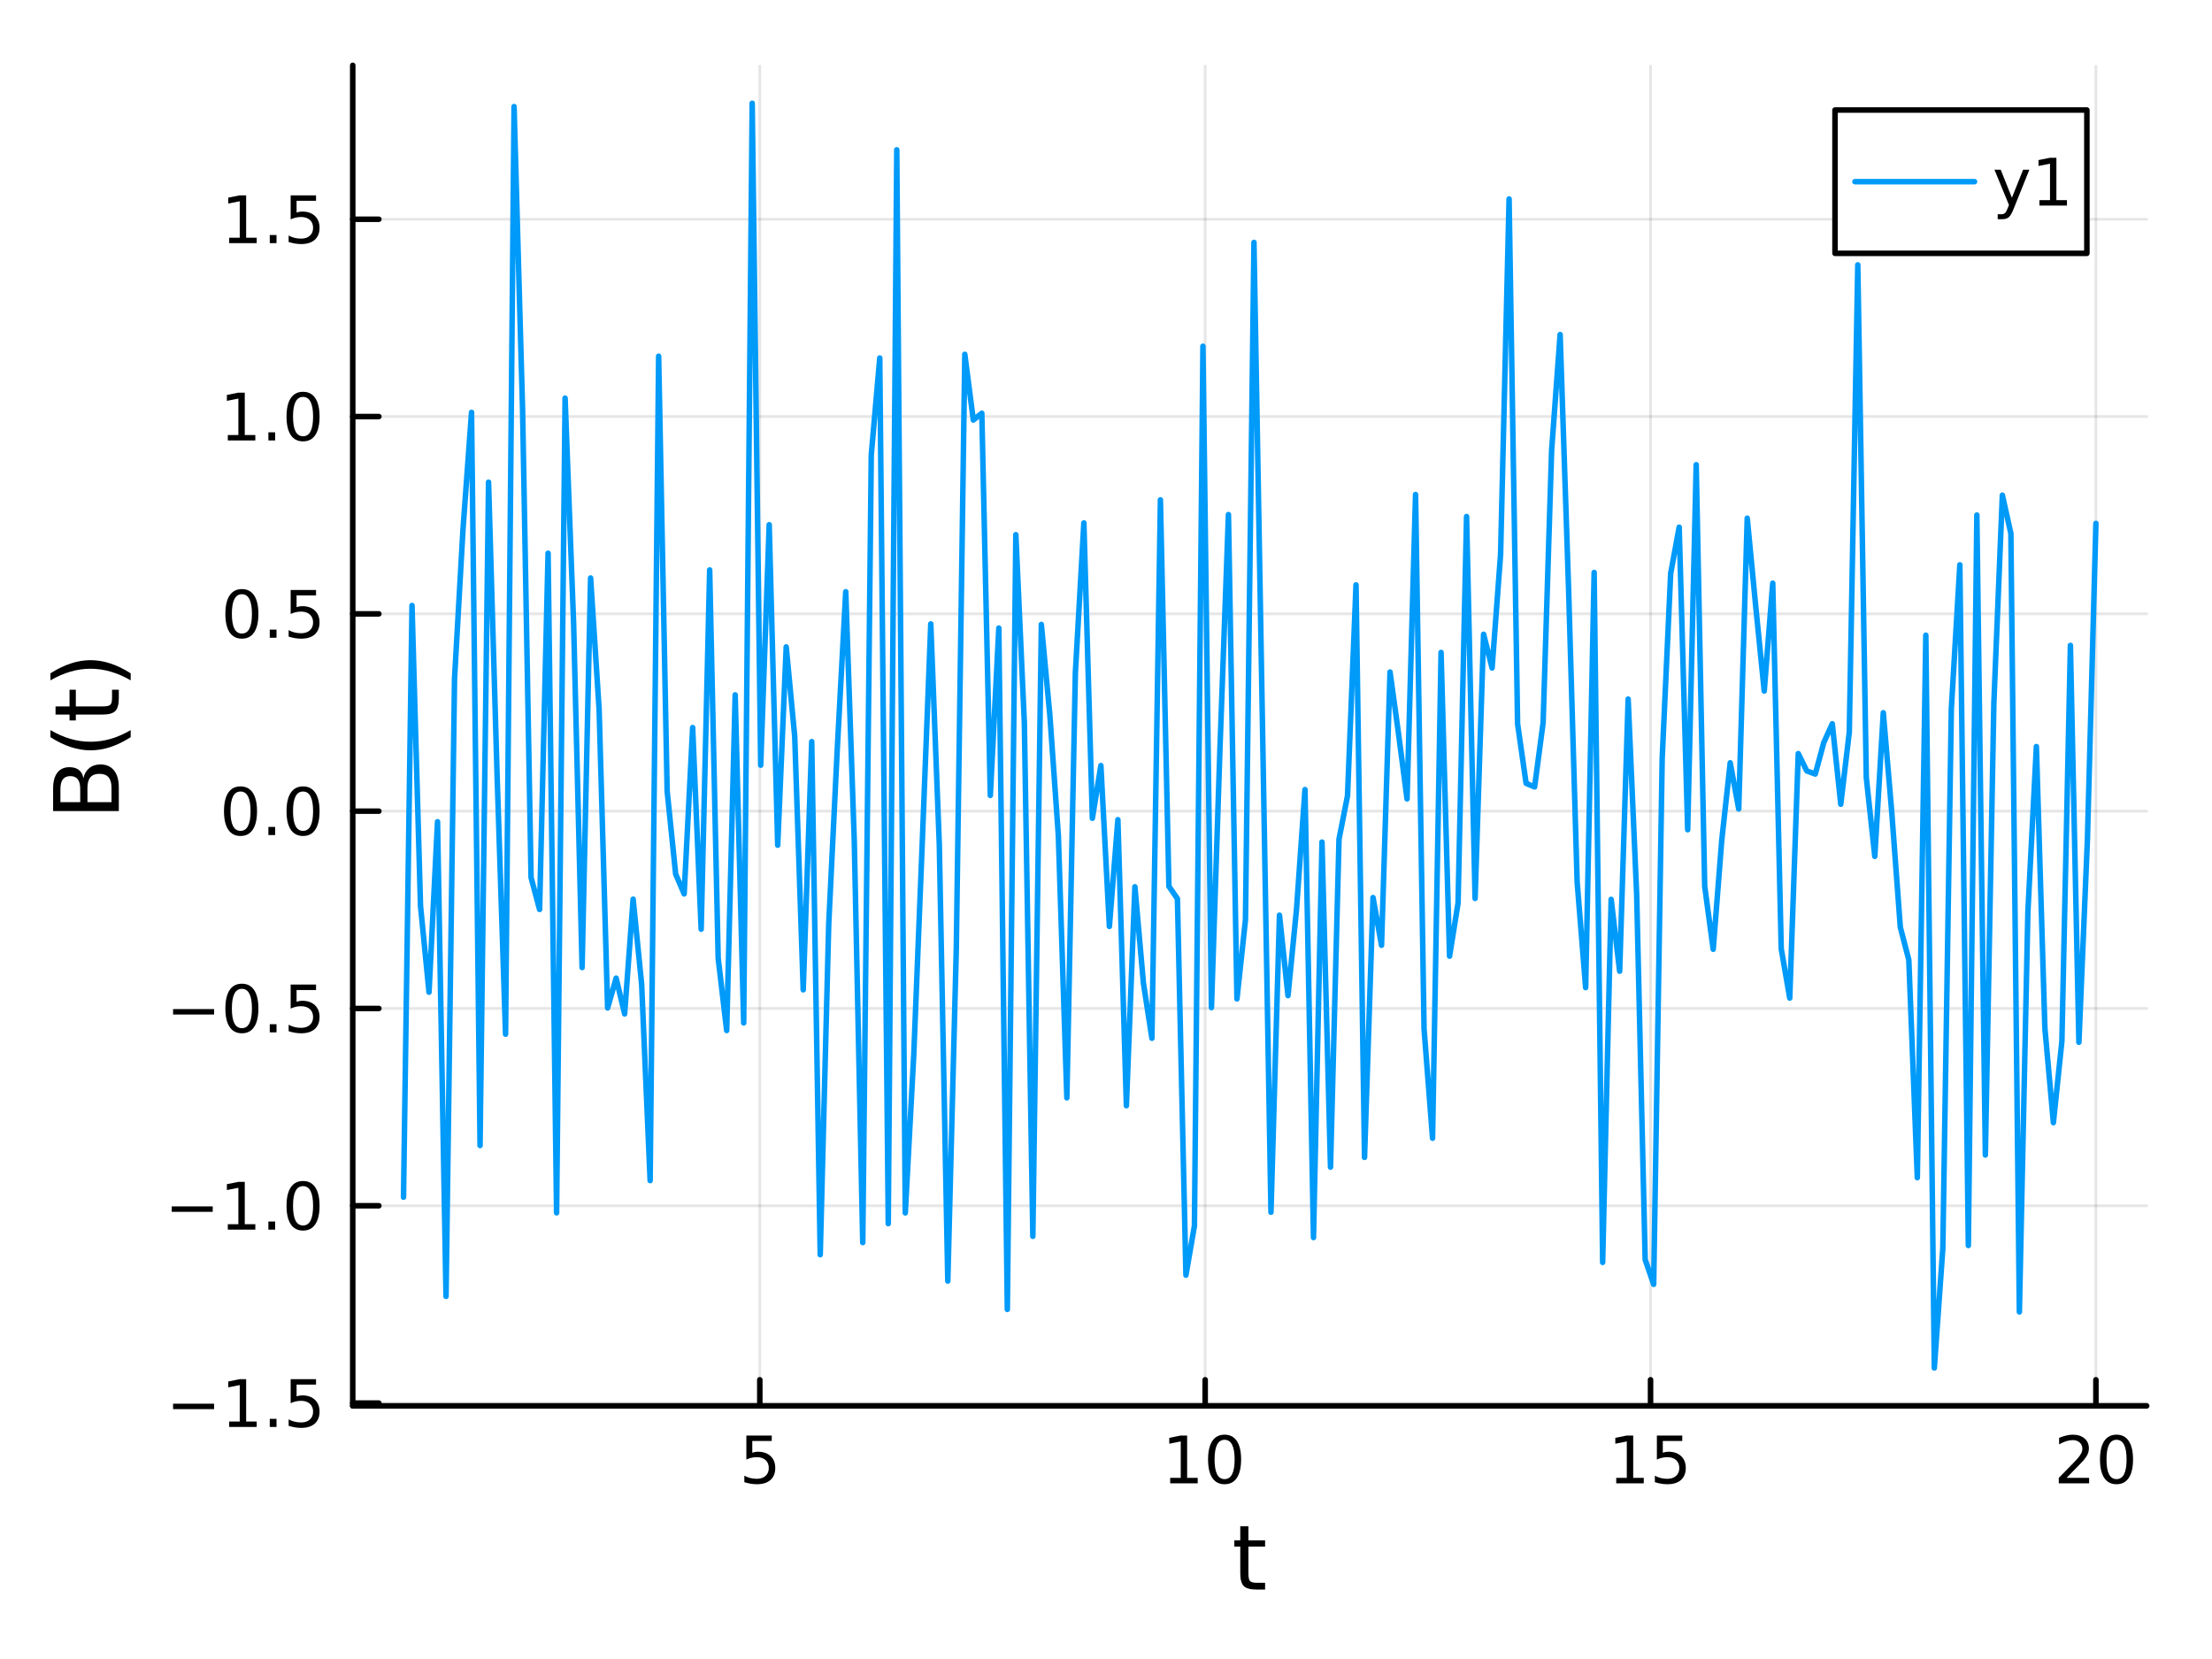 <?xml version="1.0" encoding="utf-8"?>
<svg xmlns="http://www.w3.org/2000/svg" xmlns:xlink="http://www.w3.org/1999/xlink" width="400" height="300" viewBox="0 0 1600 1200">
<rect x="0" y="0" width="1600" height="1200" fill="#333333" stroke="none"/>
<defs>
  <clipPath id="clip120">
    <rect x="0" y="0" width="1600" height="1200"/>
  </clipPath>
</defs>
<path clip-path="url(#clip120)" d="M0 1200 L1600 1200 L1600 0 L0 0  Z" fill="#ffffff" fill-rule="evenodd" fill-opacity="1"/>
<defs>
  <clipPath id="clip121">
    <rect x="320" y="0" width="1121" height="1121"/>
  </clipPath>
</defs>
<path clip-path="url(#clip120)" d="M255.144 1016.92 L1552.76 1016.92 L1552.76 47.244 L255.144 47.244  Z" fill="#ffffff" fill-rule="evenodd" fill-opacity="1"/>
<defs>
  <clipPath id="clip122">
    <rect x="255" y="47" width="1299" height="971"/>
  </clipPath>
</defs>
<polyline clip-path="url(#clip122)" style="stroke:#000000; stroke-linecap:round; stroke-linejoin:round; stroke-width:2; stroke-opacity:0.1; fill:none" points="549.587,1016.92 549.587,47.244 "/>
<polyline clip-path="url(#clip122)" style="stroke:#000000; stroke-linecap:round; stroke-linejoin:round; stroke-width:2; stroke-opacity:0.1; fill:none" points="871.735,1016.92 871.735,47.244 "/>
<polyline clip-path="url(#clip122)" style="stroke:#000000; stroke-linecap:round; stroke-linejoin:round; stroke-width:2; stroke-opacity:0.1; fill:none" points="1193.88,1016.92 1193.88,47.244 "/>
<polyline clip-path="url(#clip122)" style="stroke:#000000; stroke-linecap:round; stroke-linejoin:round; stroke-width:2; stroke-opacity:0.1; fill:none" points="1516.03,1016.92 1516.03,47.244 "/>
<polyline clip-path="url(#clip120)" style="stroke:#000000; stroke-linecap:round; stroke-linejoin:round; stroke-width:4; stroke-opacity:1; fill:none" points="255.144,1016.92 1552.76,1016.92 "/>
<polyline clip-path="url(#clip120)" style="stroke:#000000; stroke-linecap:round; stroke-linejoin:round; stroke-width:4; stroke-opacity:1; fill:none" points="549.587,1016.92 549.587,998.022 "/>
<polyline clip-path="url(#clip120)" style="stroke:#000000; stroke-linecap:round; stroke-linejoin:round; stroke-width:4; stroke-opacity:1; fill:none" points="871.735,1016.92 871.735,998.022 "/>
<polyline clip-path="url(#clip120)" style="stroke:#000000; stroke-linecap:round; stroke-linejoin:round; stroke-width:4; stroke-opacity:1; fill:none" points="1193.88,1016.92 1193.88,998.022 "/>
<polyline clip-path="url(#clip120)" style="stroke:#000000; stroke-linecap:round; stroke-linejoin:round; stroke-width:4; stroke-opacity:1; fill:none" points="1516.03,1016.92 1516.03,998.022 "/>
<path clip-path="url(#clip120)" d="M539.865 1038.36 L558.221 1038.36 L558.221 1042.3 L544.147 1042.3 L544.147 1050.77 Q545.166 1050.42 546.184 1050.26 Q547.203 1050.07 548.222 1050.07 Q554.009 1050.07 557.388 1053.24 Q560.768 1056.42 560.768 1061.83 Q560.768 1067.41 557.296 1070.51 Q553.823 1073.59 547.504 1073.59 Q545.328 1073.59 543.059 1073.22 Q540.814 1072.85 538.407 1072.11 L538.407 1067.41 Q540.49 1068.54 542.712 1069.1 Q544.934 1069.66 547.411 1069.66 Q551.416 1069.66 553.754 1067.55 Q556.092 1065.44 556.092 1061.83 Q556.092 1058.22 553.754 1056.11 Q551.416 1054.01 547.411 1054.01 Q545.536 1054.01 543.661 1054.42 Q541.81 1054.84 539.865 1055.72 L539.865 1038.36 Z" fill="#000000" fill-rule="nonzero" fill-opacity="1" /><path clip-path="url(#clip120)" d="M846.423 1068.98 L854.062 1068.98 L854.062 1042.62 L845.752 1044.29 L845.752 1040.03 L854.015 1038.36 L858.691 1038.36 L858.691 1068.98 L866.33 1068.98 L866.33 1072.92 L846.423 1072.92 L846.423 1068.98 Z" fill="#000000" fill-rule="nonzero" fill-opacity="1" /><path clip-path="url(#clip120)" d="M885.774 1041.44 Q882.163 1041.44 880.335 1045 Q878.529 1048.54 878.529 1055.67 Q878.529 1062.78 880.335 1066.35 Q882.163 1069.89 885.774 1069.89 Q889.409 1069.89 891.214 1066.35 Q893.043 1062.78 893.043 1055.67 Q893.043 1048.54 891.214 1045 Q889.409 1041.44 885.774 1041.44 M885.774 1037.73 Q891.585 1037.73 894.64 1042.34 Q897.719 1046.92 897.719 1055.67 Q897.719 1064.4 894.64 1069.01 Q891.585 1073.59 885.774 1073.59 Q879.964 1073.59 876.886 1069.01 Q873.83 1064.4 873.83 1055.67 Q873.83 1046.92 876.886 1042.34 Q879.964 1037.73 885.774 1037.73 Z" fill="#000000" fill-rule="nonzero" fill-opacity="1" /><path clip-path="url(#clip120)" d="M1169.07 1068.98 L1176.71 1068.98 L1176.71 1042.62 L1168.4 1044.29 L1168.4 1040.03 L1176.66 1038.36 L1181.34 1038.36 L1181.34 1068.98 L1188.98 1068.98 L1188.98 1072.92 L1169.07 1072.92 L1169.07 1068.98 Z" fill="#000000" fill-rule="nonzero" fill-opacity="1" /><path clip-path="url(#clip120)" d="M1198.47 1038.36 L1216.82 1038.36 L1216.82 1042.3 L1202.75 1042.3 L1202.75 1050.77 Q1203.77 1050.42 1204.79 1050.26 Q1205.8 1050.07 1206.82 1050.07 Q1212.61 1050.07 1215.99 1053.24 Q1219.37 1056.42 1219.37 1061.83 Q1219.37 1067.41 1215.9 1070.51 Q1212.42 1073.59 1206.11 1073.59 Q1203.93 1073.59 1201.66 1073.22 Q1199.42 1072.85 1197.01 1072.11 L1197.01 1067.41 Q1199.09 1068.54 1201.31 1069.1 Q1203.54 1069.66 1206.01 1069.66 Q1210.02 1069.66 1212.36 1067.55 Q1214.69 1065.44 1214.69 1061.83 Q1214.69 1058.22 1212.36 1056.11 Q1210.02 1054.01 1206.01 1054.01 Q1204.14 1054.01 1202.26 1054.42 Q1200.41 1054.84 1198.47 1055.72 L1198.47 1038.36 Z" fill="#000000" fill-rule="nonzero" fill-opacity="1" /><path clip-path="url(#clip120)" d="M1494.8 1068.98 L1511.12 1068.98 L1511.12 1072.92 L1489.18 1072.92 L1489.18 1068.98 Q1491.84 1066.23 1496.42 1061.6 Q1501.03 1056.95 1502.21 1055.61 Q1504.46 1053.08 1505.34 1051.35 Q1506.24 1049.59 1506.24 1047.9 Q1506.24 1045.14 1504.29 1043.41 Q1502.37 1041.67 1499.27 1041.67 Q1497.07 1041.67 1494.62 1042.43 Q1492.19 1043.2 1489.41 1044.75 L1489.41 1040.03 Q1492.23 1038.89 1494.69 1038.31 Q1497.14 1037.73 1499.18 1037.73 Q1504.55 1037.73 1507.74 1040.42 Q1510.94 1043.11 1510.94 1047.6 Q1510.94 1049.73 1510.13 1051.65 Q1509.34 1053.54 1507.23 1056.14 Q1506.66 1056.81 1503.55 1060.03 Q1500.45 1063.22 1494.8 1068.98 Z" fill="#000000" fill-rule="nonzero" fill-opacity="1" /><path clip-path="url(#clip120)" d="M1530.94 1041.44 Q1527.33 1041.44 1525.5 1045 Q1523.69 1048.54 1523.69 1055.67 Q1523.69 1062.78 1525.5 1066.35 Q1527.33 1069.89 1530.94 1069.89 Q1534.57 1069.89 1536.38 1066.35 Q1538.21 1062.78 1538.21 1055.67 Q1538.21 1048.54 1536.38 1045 Q1534.57 1041.44 1530.94 1041.44 M1530.94 1037.73 Q1536.75 1037.73 1539.8 1042.34 Q1542.88 1046.92 1542.88 1055.67 Q1542.88 1064.4 1539.8 1069.01 Q1536.75 1073.59 1530.94 1073.59 Q1525.13 1073.59 1522.05 1069.01 Q1518.99 1064.4 1518.99 1055.67 Q1518.99 1046.92 1522.05 1042.34 Q1525.13 1037.73 1530.94 1037.73 Z" fill="#000000" fill-rule="nonzero" fill-opacity="1" /><path clip-path="url(#clip120)" d="M903.011 1104.01 L903.011 1114.14 L915.074 1114.14 L915.074 1118.69 L903.011 1118.69 L903.011 1138.04 Q903.011 1142.4 904.189 1143.64 Q905.398 1144.88 909.058 1144.88 L915.074 1144.88 L915.074 1149.78 L909.058 1149.78 Q902.279 1149.78 899.701 1147.27 Q897.123 1144.72 897.123 1138.04 L897.123 1118.69 L892.826 1118.69 L892.826 1114.14 L897.123 1114.14 L897.123 1104.01 L903.011 1104.01 Z" fill="#000000" fill-rule="nonzero" fill-opacity="1" /><polyline clip-path="url(#clip122)" style="stroke:#000000; stroke-linecap:round; stroke-linejoin:round; stroke-width:2; stroke-opacity:0.1; fill:none" points="255.144,1014.88 1552.76,1014.88 "/>
<polyline clip-path="url(#clip122)" style="stroke:#000000; stroke-linecap:round; stroke-linejoin:round; stroke-width:2; stroke-opacity:0.1; fill:none" points="255.144,872.162 1552.76,872.162 "/>
<polyline clip-path="url(#clip122)" style="stroke:#000000; stroke-linecap:round; stroke-linejoin:round; stroke-width:2; stroke-opacity:0.1; fill:none" points="255.144,729.448 1552.76,729.448 "/>
<polyline clip-path="url(#clip122)" style="stroke:#000000; stroke-linecap:round; stroke-linejoin:round; stroke-width:2; stroke-opacity:0.1; fill:none" points="255.144,586.733 1552.76,586.733 "/>
<polyline clip-path="url(#clip122)" style="stroke:#000000; stroke-linecap:round; stroke-linejoin:round; stroke-width:2; stroke-opacity:0.1; fill:none" points="255.144,444.018 1552.76,444.018 "/>
<polyline clip-path="url(#clip122)" style="stroke:#000000; stroke-linecap:round; stroke-linejoin:round; stroke-width:2; stroke-opacity:0.1; fill:none" points="255.144,301.303 1552.76,301.303 "/>
<polyline clip-path="url(#clip122)" style="stroke:#000000; stroke-linecap:round; stroke-linejoin:round; stroke-width:2; stroke-opacity:0.1; fill:none" points="255.144,158.589 1552.76,158.589 "/>
<polyline clip-path="url(#clip120)" style="stroke:#000000; stroke-linecap:round; stroke-linejoin:round; stroke-width:4; stroke-opacity:1; fill:none" points="255.144,1016.92 255.144,47.244 "/>
<polyline clip-path="url(#clip120)" style="stroke:#000000; stroke-linecap:round; stroke-linejoin:round; stroke-width:4; stroke-opacity:1; fill:none" points="255.144,1014.88 274.042,1014.88 "/>
<polyline clip-path="url(#clip120)" style="stroke:#000000; stroke-linecap:round; stroke-linejoin:round; stroke-width:4; stroke-opacity:1; fill:none" points="255.144,872.162 274.042,872.162 "/>
<polyline clip-path="url(#clip120)" style="stroke:#000000; stroke-linecap:round; stroke-linejoin:round; stroke-width:4; stroke-opacity:1; fill:none" points="255.144,729.448 274.042,729.448 "/>
<polyline clip-path="url(#clip120)" style="stroke:#000000; stroke-linecap:round; stroke-linejoin:round; stroke-width:4; stroke-opacity:1; fill:none" points="255.144,586.733 274.042,586.733 "/>
<polyline clip-path="url(#clip120)" style="stroke:#000000; stroke-linecap:round; stroke-linejoin:round; stroke-width:4; stroke-opacity:1; fill:none" points="255.144,444.018 274.042,444.018 "/>
<polyline clip-path="url(#clip120)" style="stroke:#000000; stroke-linecap:round; stroke-linejoin:round; stroke-width:4; stroke-opacity:1; fill:none" points="255.144,301.303 274.042,301.303 "/>
<polyline clip-path="url(#clip120)" style="stroke:#000000; stroke-linecap:round; stroke-linejoin:round; stroke-width:4; stroke-opacity:1; fill:none" points="255.144,158.589 274.042,158.589 "/>
<path clip-path="url(#clip120)" d="M125.196 1015.33 L154.871 1015.33 L154.871 1019.26 L125.196 1019.26 L125.196 1015.33 Z" fill="#000000" fill-rule="nonzero" fill-opacity="1" /><path clip-path="url(#clip120)" d="M165.774 1028.22 L173.413 1028.22 L173.413 1001.86 L165.103 1003.52 L165.103 999.264 L173.367 997.597 L178.042 997.597 L178.042 1028.22 L185.681 1028.22 L185.681 1032.16 L165.774 1032.16 L165.774 1028.22 Z" fill="#000000" fill-rule="nonzero" fill-opacity="1" /><path clip-path="url(#clip120)" d="M195.126 1026.28 L200.01 1026.28 L200.01 1032.16 L195.126 1032.16 L195.126 1026.28 Z" fill="#000000" fill-rule="nonzero" fill-opacity="1" /><path clip-path="url(#clip120)" d="M210.241 997.597 L228.598 997.597 L228.598 1001.53 L214.524 1001.53 L214.524 1010 Q215.542 1009.66 216.561 1009.5 Q217.579 1009.31 218.598 1009.31 Q224.385 1009.31 227.764 1012.48 Q231.144 1015.65 231.144 1021.07 Q231.144 1026.65 227.672 1029.75 Q224.2 1032.83 217.88 1032.83 Q215.704 1032.83 213.436 1032.46 Q211.19 1032.09 208.783 1031.35 L208.783 1026.65 Q210.866 1027.78 213.089 1028.34 Q215.311 1028.89 217.788 1028.89 Q221.792 1028.89 224.13 1026.79 Q226.468 1024.68 226.468 1021.07 Q226.468 1017.46 224.13 1015.35 Q221.792 1013.25 217.788 1013.25 Q215.913 1013.25 214.038 1013.66 Q212.186 1014.08 210.241 1014.96 L210.241 997.597 Z" fill="#000000" fill-rule="nonzero" fill-opacity="1" /><path clip-path="url(#clip120)" d="M124.2 872.614 L153.876 872.614 L153.876 876.549 L124.2 876.549 L124.2 872.614 Z" fill="#000000" fill-rule="nonzero" fill-opacity="1" /><path clip-path="url(#clip120)" d="M164.779 885.507 L172.417 885.507 L172.417 859.142 L164.107 860.808 L164.107 856.549 L172.371 854.882 L177.047 854.882 L177.047 885.507 L184.686 885.507 L184.686 889.442 L164.779 889.442 L164.779 885.507 Z" fill="#000000" fill-rule="nonzero" fill-opacity="1" /><path clip-path="url(#clip120)" d="M194.13 883.563 L199.015 883.563 L199.015 889.442 L194.13 889.442 L194.13 883.563 Z" fill="#000000" fill-rule="nonzero" fill-opacity="1" /><path clip-path="url(#clip120)" d="M219.2 857.961 Q215.589 857.961 213.76 861.526 Q211.954 865.067 211.954 872.197 Q211.954 879.303 213.76 882.868 Q215.589 886.41 219.2 886.41 Q222.834 886.41 224.639 882.868 Q226.468 879.303 226.468 872.197 Q226.468 865.067 224.639 861.526 Q222.834 857.961 219.2 857.961 M219.2 854.257 Q225.01 854.257 228.065 858.864 Q231.144 863.447 231.144 872.197 Q231.144 880.924 228.065 885.53 Q225.01 890.114 219.2 890.114 Q213.389 890.114 210.311 885.53 Q207.255 880.924 207.255 872.197 Q207.255 863.447 210.311 858.864 Q213.389 854.257 219.2 854.257 Z" fill="#000000" fill-rule="nonzero" fill-opacity="1" /><path clip-path="url(#clip120)" d="M125.196 729.899 L154.871 729.899 L154.871 733.834 L125.196 733.834 L125.196 729.899 Z" fill="#000000" fill-rule="nonzero" fill-opacity="1" /><path clip-path="url(#clip120)" d="M174.964 715.246 Q171.353 715.246 169.524 718.811 Q167.718 722.353 167.718 729.482 Q167.718 736.589 169.524 740.154 Q171.353 743.695 174.964 743.695 Q178.598 743.695 180.404 740.154 Q182.232 736.589 182.232 729.482 Q182.232 722.353 180.404 718.811 Q178.598 715.246 174.964 715.246 M174.964 711.543 Q180.774 711.543 183.829 716.149 Q186.908 720.732 186.908 729.482 Q186.908 738.209 183.829 742.816 Q180.774 747.399 174.964 747.399 Q169.154 747.399 166.075 742.816 Q163.019 738.209 163.019 729.482 Q163.019 720.732 166.075 716.149 Q169.154 711.543 174.964 711.543 Z" fill="#000000" fill-rule="nonzero" fill-opacity="1" /><path clip-path="url(#clip120)" d="M195.126 740.848 L200.01 740.848 L200.01 746.728 L195.126 746.728 L195.126 740.848 Z" fill="#000000" fill-rule="nonzero" fill-opacity="1" /><path clip-path="url(#clip120)" d="M210.241 712.168 L228.598 712.168 L228.598 716.103 L214.524 716.103 L214.524 724.575 Q215.542 724.228 216.561 724.066 Q217.579 723.88 218.598 723.88 Q224.385 723.88 227.764 727.052 Q231.144 730.223 231.144 735.64 Q231.144 741.218 227.672 744.32 Q224.2 747.399 217.88 747.399 Q215.704 747.399 213.436 747.029 Q211.19 746.658 208.783 745.917 L208.783 741.218 Q210.866 742.353 213.089 742.908 Q215.311 743.464 217.788 743.464 Q221.792 743.464 224.13 741.357 Q226.468 739.251 226.468 735.64 Q226.468 732.029 224.13 729.922 Q221.792 727.816 217.788 727.816 Q215.913 727.816 214.038 728.232 Q212.186 728.649 210.241 729.529 L210.241 712.168 Z" fill="#000000" fill-rule="nonzero" fill-opacity="1" /><path clip-path="url(#clip120)" d="M173.968 572.532 Q170.357 572.532 168.529 576.096 Q166.723 579.638 166.723 586.768 Q166.723 593.874 168.529 597.439 Q170.357 600.98 173.968 600.98 Q177.603 600.98 179.408 597.439 Q181.237 593.874 181.237 586.768 Q181.237 579.638 179.408 576.096 Q177.603 572.532 173.968 572.532 M173.968 568.828 Q179.779 568.828 182.834 573.434 Q185.913 578.018 185.913 586.768 Q185.913 595.494 182.834 600.101 Q179.779 604.684 173.968 604.684 Q168.158 604.684 165.08 600.101 Q162.024 595.494 162.024 586.768 Q162.024 578.018 165.08 573.434 Q168.158 568.828 173.968 568.828 Z" fill="#000000" fill-rule="nonzero" fill-opacity="1" /><path clip-path="url(#clip120)" d="M194.13 598.133 L199.015 598.133 L199.015 604.013 L194.13 604.013 L194.13 598.133 Z" fill="#000000" fill-rule="nonzero" fill-opacity="1" /><path clip-path="url(#clip120)" d="M219.2 572.532 Q215.589 572.532 213.76 576.096 Q211.954 579.638 211.954 586.768 Q211.954 593.874 213.76 597.439 Q215.589 600.98 219.2 600.98 Q222.834 600.98 224.639 597.439 Q226.468 593.874 226.468 586.768 Q226.468 579.638 224.639 576.096 Q222.834 572.532 219.2 572.532 M219.2 568.828 Q225.01 568.828 228.065 573.434 Q231.144 578.018 231.144 586.768 Q231.144 595.494 228.065 600.101 Q225.01 604.684 219.2 604.684 Q213.389 604.684 210.311 600.101 Q207.255 595.494 207.255 586.768 Q207.255 578.018 210.311 573.434 Q213.389 568.828 219.2 568.828 Z" fill="#000000" fill-rule="nonzero" fill-opacity="1" /><path clip-path="url(#clip120)" d="M174.964 429.817 Q171.353 429.817 169.524 433.382 Q167.718 436.923 167.718 444.053 Q167.718 451.159 169.524 454.724 Q171.353 458.266 174.964 458.266 Q178.598 458.266 180.404 454.724 Q182.232 451.159 182.232 444.053 Q182.232 436.923 180.404 433.382 Q178.598 429.817 174.964 429.817 M174.964 426.113 Q180.774 426.113 183.829 430.72 Q186.908 435.303 186.908 444.053 Q186.908 452.78 183.829 457.386 Q180.774 461.969 174.964 461.969 Q169.154 461.969 166.075 457.386 Q163.019 452.78 163.019 444.053 Q163.019 435.303 166.075 430.72 Q169.154 426.113 174.964 426.113 Z" fill="#000000" fill-rule="nonzero" fill-opacity="1" /><path clip-path="url(#clip120)" d="M195.126 455.419 L200.01 455.419 L200.01 461.298 L195.126 461.298 L195.126 455.419 Z" fill="#000000" fill-rule="nonzero" fill-opacity="1" /><path clip-path="url(#clip120)" d="M210.241 426.738 L228.598 426.738 L228.598 430.673 L214.524 430.673 L214.524 439.146 Q215.542 438.798 216.561 438.636 Q217.579 438.451 218.598 438.451 Q224.385 438.451 227.764 441.622 Q231.144 444.794 231.144 450.21 Q231.144 455.789 227.672 458.891 Q224.2 461.969 217.88 461.969 Q215.704 461.969 213.436 461.599 Q211.19 461.229 208.783 460.488 L208.783 455.789 Q210.866 456.923 213.089 457.479 Q215.311 458.034 217.788 458.034 Q221.792 458.034 224.13 455.928 Q226.468 453.821 226.468 450.21 Q226.468 446.599 224.13 444.493 Q221.792 442.386 217.788 442.386 Q215.913 442.386 214.038 442.803 Q212.186 443.22 210.241 444.099 L210.241 426.738 Z" fill="#000000" fill-rule="nonzero" fill-opacity="1" /><path clip-path="url(#clip120)" d="M164.779 314.648 L172.417 314.648 L172.417 288.283 L164.107 289.949 L164.107 285.69 L172.371 284.023 L177.047 284.023 L177.047 314.648 L184.686 314.648 L184.686 318.583 L164.779 318.583 L164.779 314.648 Z" fill="#000000" fill-rule="nonzero" fill-opacity="1" /><path clip-path="url(#clip120)" d="M194.13 312.704 L199.015 312.704 L199.015 318.583 L194.13 318.583 L194.13 312.704 Z" fill="#000000" fill-rule="nonzero" fill-opacity="1" /><path clip-path="url(#clip120)" d="M219.2 287.102 Q215.589 287.102 213.76 290.667 Q211.954 294.209 211.954 301.338 Q211.954 308.445 213.76 312.009 Q215.589 315.551 219.2 315.551 Q222.834 315.551 224.639 312.009 Q226.468 308.445 226.468 301.338 Q226.468 294.209 224.639 290.667 Q222.834 287.102 219.2 287.102 M219.2 283.398 Q225.01 283.398 228.065 288.005 Q231.144 292.588 231.144 301.338 Q231.144 310.065 228.065 314.671 Q225.01 319.255 219.2 319.255 Q213.389 319.255 210.311 314.671 Q207.255 310.065 207.255 301.338 Q207.255 292.588 210.311 288.005 Q213.389 283.398 219.2 283.398 Z" fill="#000000" fill-rule="nonzero" fill-opacity="1" /><path clip-path="url(#clip120)" d="M165.774 171.934 L173.413 171.934 L173.413 145.568 L165.103 147.235 L165.103 142.975 L173.367 141.309 L178.042 141.309 L178.042 171.934 L185.681 171.934 L185.681 175.869 L165.774 175.869 L165.774 171.934 Z" fill="#000000" fill-rule="nonzero" fill-opacity="1" /><path clip-path="url(#clip120)" d="M195.126 169.989 L200.01 169.989 L200.01 175.869 L195.126 175.869 L195.126 169.989 Z" fill="#000000" fill-rule="nonzero" fill-opacity="1" /><path clip-path="url(#clip120)" d="M210.241 141.309 L228.598 141.309 L228.598 145.244 L214.524 145.244 L214.524 153.716 Q215.542 153.369 216.561 153.207 Q217.579 153.022 218.598 153.022 Q224.385 153.022 227.764 156.193 Q231.144 159.364 231.144 164.781 Q231.144 170.36 227.672 173.461 Q224.2 176.54 217.88 176.54 Q215.704 176.54 213.436 176.17 Q211.19 175.799 208.783 175.059 L208.783 170.36 Q210.866 171.494 213.089 172.049 Q215.311 172.605 217.788 172.605 Q221.792 172.605 224.13 170.498 Q226.468 168.392 226.468 164.781 Q226.468 161.17 224.13 159.063 Q221.792 156.957 217.788 156.957 Q215.913 156.957 214.038 157.373 Q212.186 157.79 210.241 158.67 L210.241 141.309 Z" fill="#000000" fill-rule="nonzero" fill-opacity="1" /><path clip-path="url(#clip120)" d="M63.25 580.223 L80.661 580.223 L80.661 569.91 Q80.661 564.722 78.528 562.24 Q76.364 559.725 71.94 559.725 Q67.484 559.725 65.383 562.24 Q63.25 564.722 63.25 569.91 L63.25 580.223 M43.708 580.223 L58.031 580.223 L58.031 570.706 Q58.031 565.995 56.28 563.704 Q54.498 561.38 50.869 561.38 Q47.273 561.38 45.49 563.704 Q43.708 565.995 43.708 570.706 L43.708 580.223 M38.424 586.652 L38.424 570.228 Q38.424 562.876 41.48 558.898 Q44.535 554.919 50.169 554.919 Q54.529 554.919 57.108 556.956 Q59.686 558.993 60.322 562.94 Q61.341 558.197 64.587 555.587 Q67.802 552.946 72.64 552.946 Q79.005 552.946 82.475 557.274 Q85.944 561.603 85.944 569.592 L85.944 586.652 L38.424 586.652 Z" fill="#000000" fill-rule="nonzero" fill-opacity="1" /><path clip-path="url(#clip120)" d="M36.483 528.119 Q43.803 532.384 50.965 534.453 Q58.126 536.522 65.478 536.522 Q72.831 536.522 80.056 534.453 Q87.249 532.353 94.538 528.119 L94.538 533.212 Q87.058 537.986 79.833 540.373 Q72.608 542.729 65.478 542.729 Q58.381 542.729 51.187 540.373 Q43.994 538.018 36.483 533.212 L36.483 528.119 Z" fill="#000000" fill-rule="nonzero" fill-opacity="1" /><path clip-path="url(#clip120)" d="M40.175 510.964 L50.296 510.964 L50.296 498.901 L54.848 498.901 L54.848 510.964 L74.199 510.964 Q78.56 510.964 79.801 509.786 Q81.043 508.577 81.043 504.916 L81.043 498.901 L85.944 498.901 L85.944 504.916 Q85.944 511.696 83.43 514.274 Q80.883 516.852 74.199 516.852 L54.848 516.852 L54.848 521.149 L50.296 521.149 L50.296 516.852 L40.175 516.852 L40.175 510.964 Z" fill="#000000" fill-rule="nonzero" fill-opacity="1" /><path clip-path="url(#clip120)" d="M36.483 492.121 L36.483 487.029 Q43.994 482.254 51.187 479.899 Q58.381 477.512 65.478 477.512 Q72.608 477.512 79.833 479.899 Q87.058 482.254 94.538 487.029 L94.538 492.121 Q87.249 487.888 80.056 485.819 Q72.831 483.719 65.478 483.719 Q58.126 483.719 50.965 485.819 Q43.803 487.888 36.483 492.121 Z" fill="#000000" fill-rule="nonzero" fill-opacity="1" /><polyline clip-path="url(#clip122)" style="stroke:#009af9; stroke-linecap:round; stroke-linejoin:round; stroke-width:4; stroke-opacity:1; fill:none" points="291.869,865.956 298.02,437.948 304.172,655.342 310.324,717.681 316.475,594.376 322.627,937.684 328.778,490.754 334.93,382.363 341.081,298.248 347.233,828.579 353.385,348.776 359.536,559.916 365.688,748.077 371.839,77.098 377.991,295.975 384.142,634.741 390.294,657.823 396.446,400.157 402.597,877.267 408.749,287.979 414.9,450.59 421.052,699.857 427.203,418.074 433.355,513.073 439.507,729.092 445.658,707.503 451.81,733.387 457.961,650.421 464.113,711.96 470.264,853.947 476.416,257.652 482.568,572.185 488.719,632.236 494.871,646.595 501.022,526.25 507.174,672.105 513.325,412.251 519.477,693.088 525.628,745.414 531.78,502.612 537.932,739.901 544.083,74.688 550.235,553.48 556.386,379.557 562.538,611.353 568.689,467.926 574.841,532.693 580.993,715.95 587.144,536.439 593.296,907.563 599.447,668.187 605.599,542.147 611.75,428.025 617.902,607.536 624.054,898.783 630.205,329.196 636.357,258.953 642.508,885.115 648.66,108.365 654.811,877.312 660.963,762.674 667.115,609.014 673.266,451.291 679.418,610.661 685.569,926.622 691.721,686.113 697.872,256.27 704.024,303.83 710.176,298.893 716.327,575.342 722.479,454.311 728.63,947.136 734.782,386.751 740.933,522.531 747.085,894.284 753.237,451.687 759.388,517.269 765.54,604.488 771.691,794.081 777.843,486.673 783.994,378.261 790.146,591.887 796.298,553.765 802.449,670.121 808.601,592.893 814.752,799.779 820.904,641.432 827.055,711.006 833.207,751.002 839.358,361.547 845.51,641.12 851.662,650.052 857.813,922.332 863.965,886.723 870.116,250.441 876.268,728.855 882.419,541.633 888.571,372.214 894.723,722.534 900.874,665.362 907.026,175.34 913.177,523.945 919.329,876.831 925.48,661.972 931.632,720.154 937.784,657.976 943.935,571.122 950.087,895.15 956.238,609.085 962.39,844.217 968.541,607.033 974.693,575.683 980.845,423.049 986.996,837.172 993.148,649.238 999.299,683.756 1005.45,486.071 1011.6,530.754 1017.75,577.856 1023.91,357.697 1030.06,744.303 1036.21,823.322 1042.36,471.928 1048.51,691.635 1054.66,653.225 1060.81,373.631 1066.97,649.852 1073.12,458.785 1079.27,483.172 1085.42,400.879 1091.57,143.895 1097.72,523.621 1103.88,566.626 1110.03,569.203 1116.18,522.736 1122.33,325.783 1128.48,241.979 1134.63,426.801 1140.79,637.944 1146.94,714.357 1153.09,414.074 1159.24,913.13 1165.39,650.538 1171.54,702.501 1177.69,505.67 1183.85,647.091 1190,911.11 1196.15,929.013 1202.3,548.651 1208.45,414.73 1214.6,381.31 1220.76,600.175 1226.91,336.131 1233.06,641.137 1239.21,686.643 1245.36,608.101 1251.51,551.76 1257.67,585.167 1263.82,374.811 1269.97,438.66 1276.12,499.84 1282.27,421.852 1288.42,686.279 1294.57,721.925 1300.73,545.086 1306.88,557.609 1313.03,559.898 1319.18,537.166 1325.33,523.527 1331.48,581.738 1337.64,529.691 1343.79,191.587 1349.94,562.39 1356.09,619.457 1362.24,515.563 1368.39,587.885 1374.54,670.615 1380.7,694.35 1386.85,851.843 1393,459.446 1399.15,989.476 1405.3,902.965 1411.45,512.805 1417.61,408.546 1423.76,900.891 1429.91,372.555 1436.06,835.457 1442.21,508.616 1448.36,358.149 1454.52,385.889 1460.67,948.961 1466.82,659.633 1472.97,540.004 1479.12,743.749 1485.27,812.044 1491.42,753.152 1497.58,466.823 1503.73,753.902 1509.88,607.581 1516.03,378.593 "/>
<path clip-path="url(#clip120)" d="M1327.31 183.247 L1509.5 183.247 L1509.5 79.567 L1327.31 79.567  Z" fill="#ffffff" fill-rule="evenodd" fill-opacity="1"/>
<polyline clip-path="url(#clip120)" style="stroke:#000000; stroke-linecap:round; stroke-linejoin:round; stroke-width:4; stroke-opacity:1; fill:none" points="1327.31,183.247 1509.5,183.247 1509.5,79.567 1327.31,79.567 1327.31,183.247 "/>
<polyline clip-path="url(#clip120)" style="stroke:#009af9; stroke-linecap:round; stroke-linejoin:round; stroke-width:4; stroke-opacity:1; fill:none" points="1341.73,131.407 1428.24,131.407 "/>
<path clip-path="url(#clip120)" d="M1456.5 151.094 Q1454.69 155.724 1452.98 157.136 Q1451.27 158.548 1448.39 158.548 L1444.99 158.548 L1444.99 154.983 L1447.49 154.983 Q1449.25 154.983 1450.22 154.15 Q1451.2 153.316 1452.38 150.214 L1453.14 148.27 L1442.65 122.761 L1447.17 122.761 L1455.27 143.039 L1463.37 122.761 L1467.89 122.761 L1456.5 151.094 Z" fill="#000000" fill-rule="nonzero" fill-opacity="1" /><path clip-path="url(#clip120)" d="M1475.18 144.751 L1482.82 144.751 L1482.82 118.386 L1474.51 120.053 L1474.51 115.793 L1482.77 114.127 L1487.45 114.127 L1487.45 144.751 L1495.08 144.751 L1495.08 148.687 L1475.18 148.687 L1475.18 144.751 Z" fill="#000000" fill-rule="nonzero" fill-opacity="1" /></svg>
